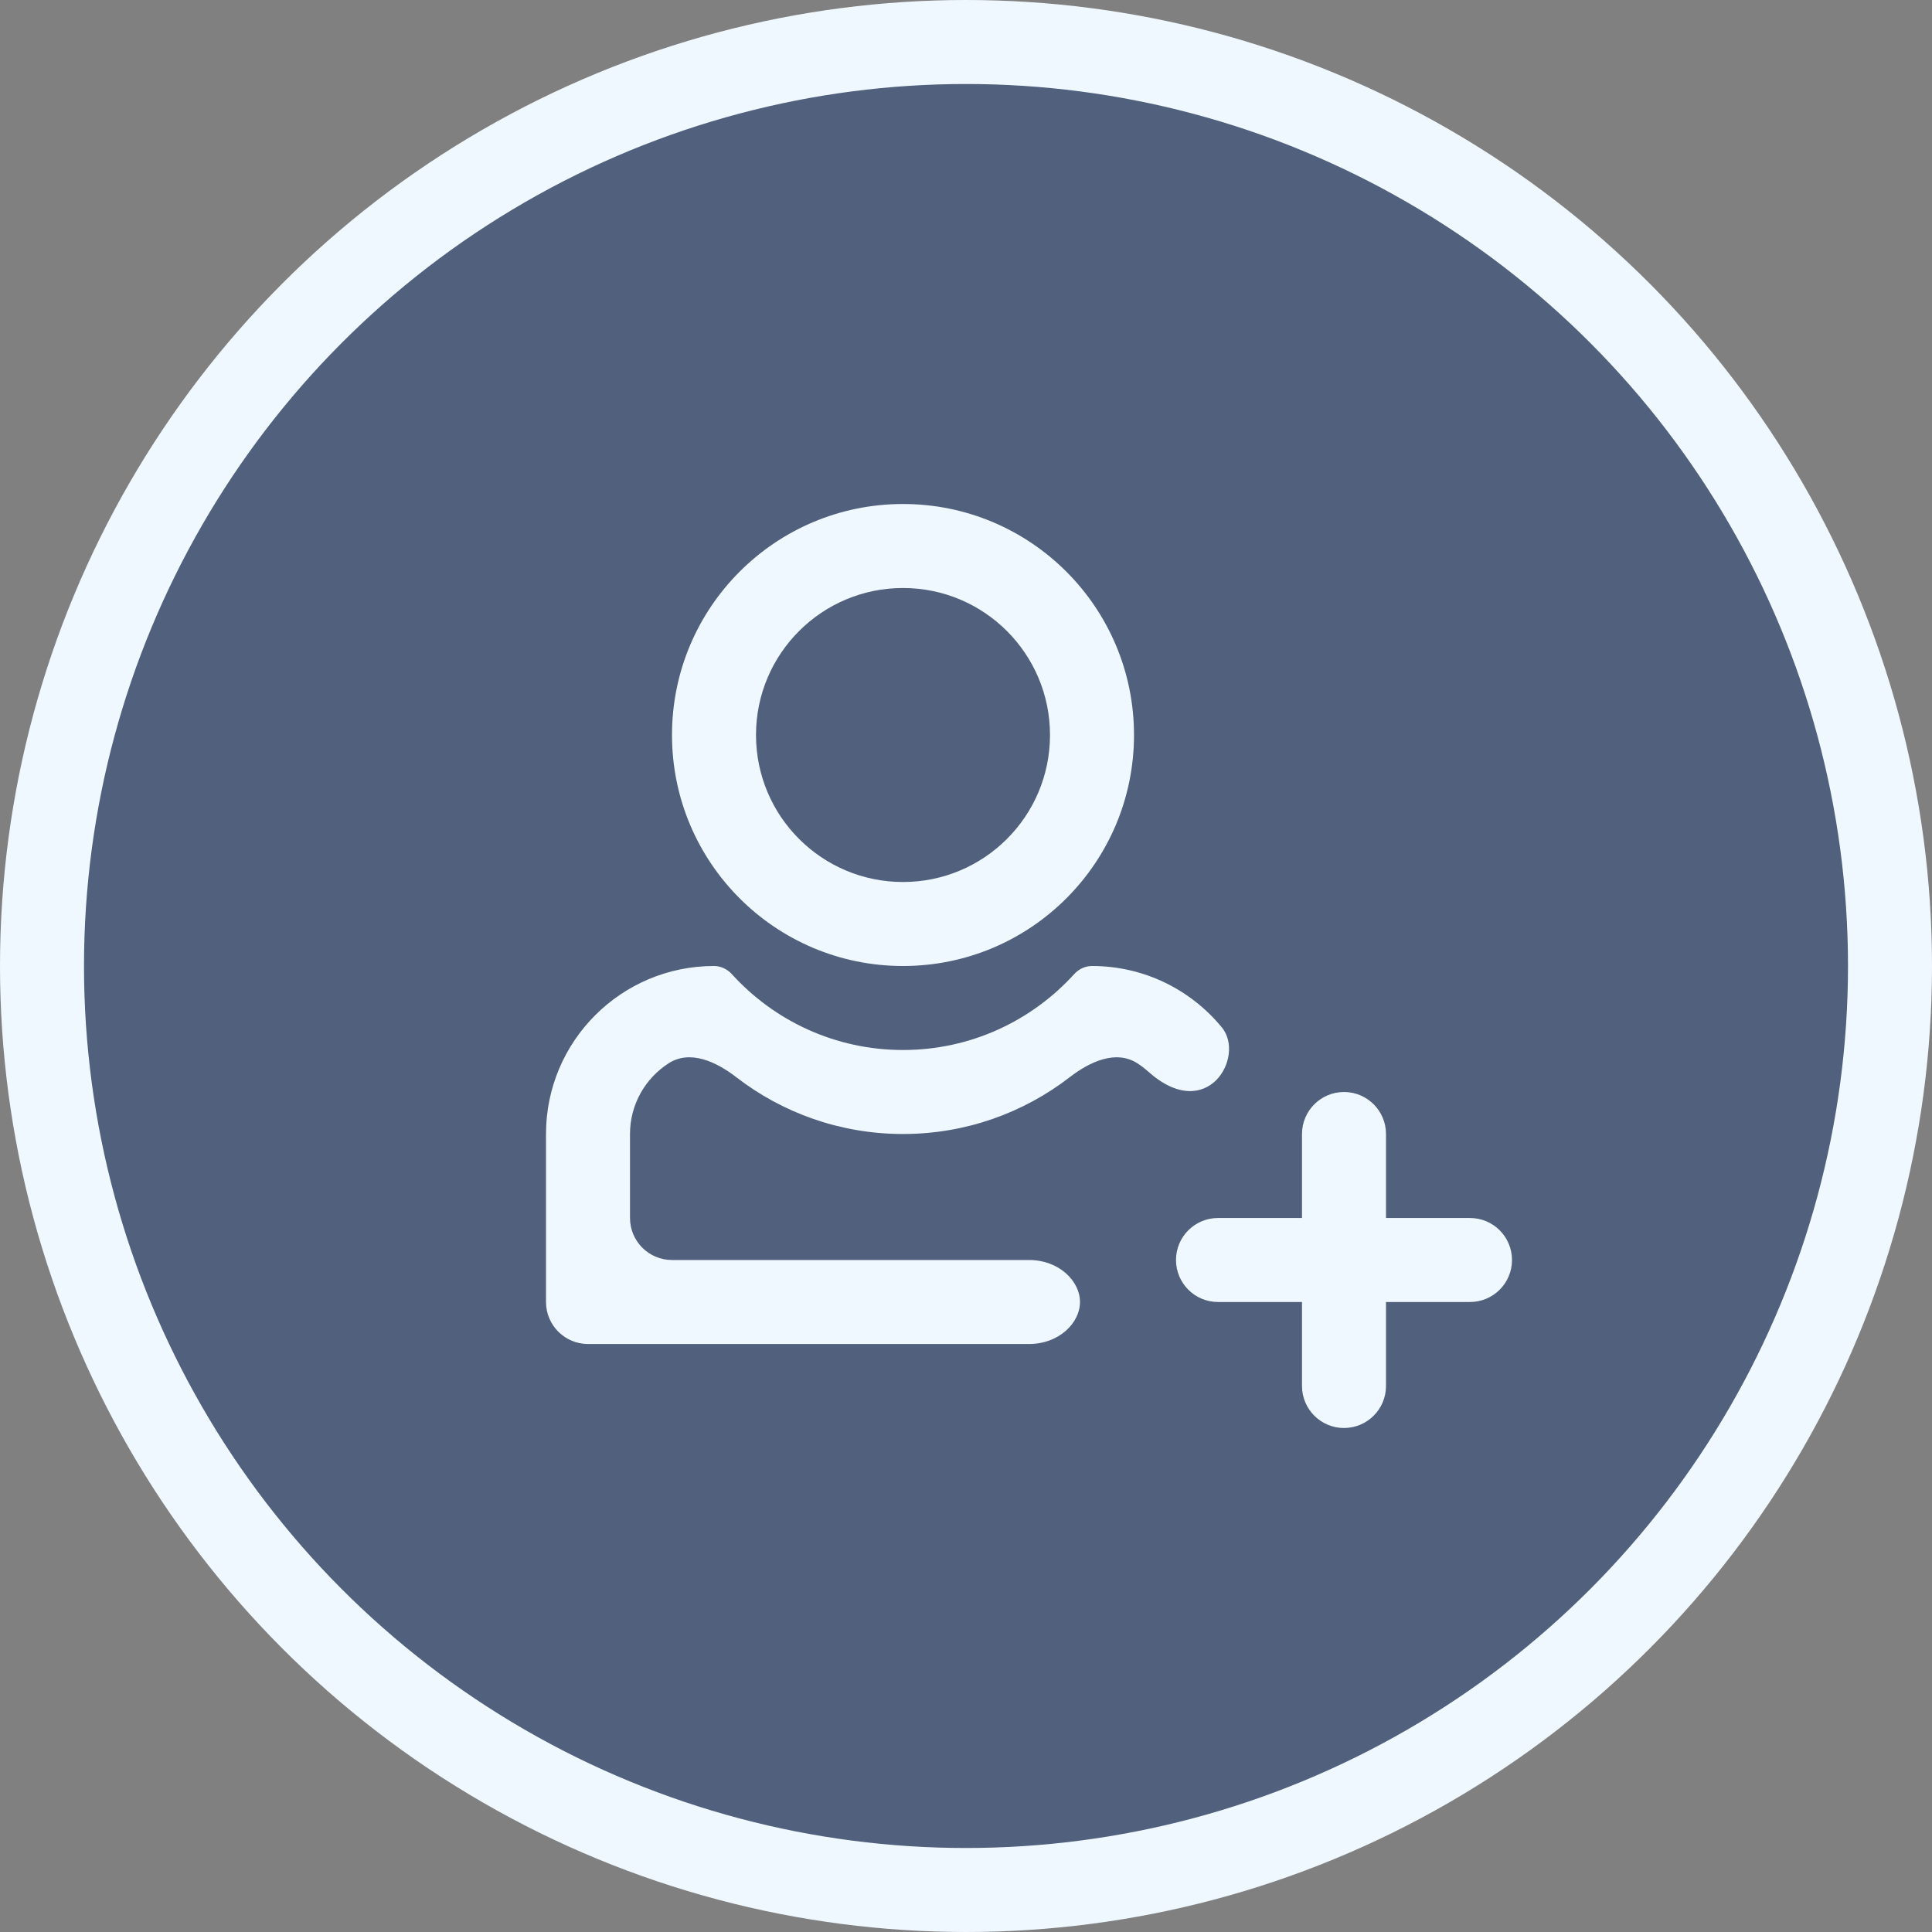 <svg width="46" height="46" viewBox="0 0 46 46" fill="none" xmlns="http://www.w3.org/2000/svg">
<rect x="0" y="0" width="46" height="46" fill="#808080" stroke="none"/>
<circle cx="23" cy="23" r="22" fill="#314B7C" fill-opacity="0.6" stroke="#F0F8FF" stroke-width="2"/>
<path fill-rule="evenodd" clip-rule="evenodd" d="M21.5 21C23.433 21 25 19.433 25 17.5C25 15.567 23.433 14 21.5 14C19.567 14 18 15.567 18 17.5C18 19.433 19.567 21 21.5 21ZM21.5 23C24.538 23 27 20.538 27 17.5C27 14.462 24.538 12 21.5 12C18.462 12 16 14.462 16 17.5C16 20.538 18.462 23 21.5 23ZM33 27C33 26.448 32.552 26 32 26C31.448 26 31 26.448 31 27V29H29C28.448 29 28 29.448 28 30C28 30.552 28.448 31 29 31H31V33C31 33.552 31.448 34 32 34C32.552 34 33 33.552 33 33V31H35C35.552 31 36 30.552 36 30C36 29.448 35.552 29 35 29H33V27ZM26 23C25.837 23 25.684 23.074 25.575 23.194C24.568 24.303 23.116 25 21.5 25C19.884 25 18.432 24.303 17.425 23.194C17.316 23.074 17.163 23 17 23C14.791 23 13 24.791 13 27V31C13 31.552 13.448 32 14 32H24.5C25.214 32 25.714 31.5 25.714 31C25.714 30.5 25.214 30 24.5 30H16C15.448 30 15 29.552 15 29V27C15 26.294 15.366 25.673 15.919 25.317C16.429 24.989 17.051 25.277 17.531 25.648C18.628 26.495 20.003 26.999 21.496 27H21.504C22.997 26.999 24.372 26.495 25.469 25.648C25.949 25.277 26.571 24.989 27.081 25.317C27.171 25.375 27.255 25.439 27.334 25.51C28.744 26.774 29.662 25.155 29.091 24.461C28.357 23.569 27.245 23 26 23Z" fill="#F0F8FF"/>
</svg>
